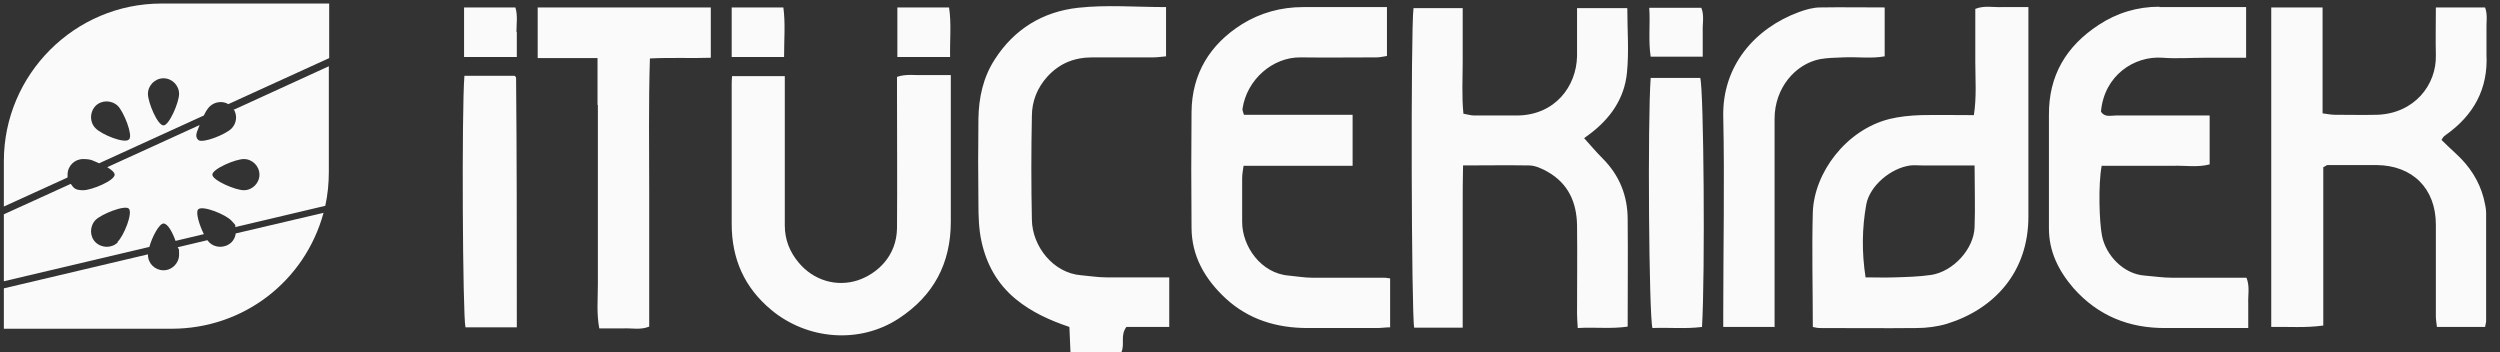 <svg width="213" height="30" viewBox="0 0 213 30" fill="none" xmlns="http://www.w3.org/2000/svg">
<rect x="0" y="0" width="213" height="30" fill="#333333" stroke="none"/>
<g clip-path="url(#clip0_12_658)">
<path d="M80.889 0.634H76.455V4.859H80.949C80.919 3.38 81.07 1.992 80.859 0.634M66.743 0.634H62.34V4.859H66.803C66.803 3.35 66.924 1.992 66.743 0.634ZM44.002 2.716C44.002 2.022 44.122 1.298 43.911 0.634H39.538V4.859H44.032C44.032 4.074 44.032 3.41 44.032 2.746M39.658 27.887H44.032C44.032 27.435 44.032 27.072 44.032 26.68C44.032 20.01 44.032 13.31 43.971 6.64C43.971 6.61 43.941 6.549 43.911 6.519C43.881 6.489 43.851 6.459 43.851 6.459H39.568C39.327 9.416 39.417 26.861 39.658 27.887ZM50.939 8.934C50.939 10.231 50.939 11.529 50.939 12.827V20.342C50.939 21.64 50.939 22.938 50.939 24.235C50.939 25.473 50.818 26.71 51.059 27.978C51.813 27.978 52.477 27.978 53.141 27.978C53.834 27.948 54.558 28.129 55.312 27.827C55.312 24.024 55.312 20.221 55.312 16.419C55.312 12.646 55.252 8.873 55.372 4.98C57.212 4.889 58.931 4.98 60.56 4.92V0.634H45.811V4.95H50.909C50.909 6.429 50.909 7.696 50.909 8.934M62.34 6.489H66.864V7.938C66.864 11.68 66.864 15.453 66.864 19.195C66.864 20.433 67.286 21.459 68.04 22.364C69.307 23.903 71.297 24.477 73.107 23.873C74.706 23.33 76.395 21.851 76.425 19.437C76.455 15.634 76.425 11.831 76.425 8.028V6.549C77.209 6.278 77.993 6.429 78.747 6.398C79.471 6.398 80.165 6.398 81.009 6.398V7.636C81.009 11.378 81.009 15.151 81.009 18.893C81.009 22.455 79.531 25.201 76.576 27.133C73.228 29.336 68.764 28.944 65.718 26.408C63.425 24.507 62.34 22.062 62.34 19.074C62.34 15.121 62.34 11.167 62.34 7.243C62.34 7.062 62.34 6.851 62.37 6.489" fill="#FAFAFA"/>
<path d="M145.072 2.716C145.041 2.022 145.222 1.298 144.951 0.664H140.517C140.608 2.113 140.427 3.471 140.638 4.829H145.072C145.072 4.044 145.072 3.38 145.072 2.716ZM140.759 27.948C142.176 27.887 143.594 28.038 145.011 27.857C145.283 23.33 145.162 7.666 144.861 6.64C143.473 6.64 142.086 6.64 140.638 6.64C140.367 10.322 140.487 26.891 140.789 27.948M151.194 27.887V26.288C151.194 20.885 151.194 15.513 151.194 10.111C151.194 7.515 152.944 5.463 155.055 5.04C155.719 4.92 156.382 4.92 157.046 4.889C158.222 4.829 159.428 5.01 160.574 4.799V0.634C158.704 0.634 156.895 0.604 155.085 0.634C154.482 0.634 153.849 0.815 153.275 1.026C149.505 2.415 146.73 5.614 146.821 9.93C146.942 15.513 146.821 21.097 146.821 26.68V27.857H151.164L151.194 27.887ZM94.25 23.632C93.526 23.632 92.833 23.511 92.109 23.451C89.756 23.27 87.947 21.006 87.916 18.712C87.856 15.785 87.856 12.827 87.916 9.899C87.916 8.632 88.369 7.485 89.243 6.519C90.299 5.372 91.566 4.889 93.074 4.889C94.793 4.889 96.542 4.889 98.262 4.889C98.624 4.889 98.985 4.829 99.347 4.799V0.604C96.784 0.604 94.28 0.392 91.837 0.664C88.851 0.996 86.408 2.475 84.749 5.07C83.754 6.61 83.392 8.33 83.362 10.111C83.332 12.525 83.332 14.909 83.362 17.324C83.362 18.41 83.392 19.557 83.633 20.614C84.056 22.515 84.96 24.175 86.529 25.473C87.886 26.59 89.424 27.284 91.113 27.857C91.144 28.581 91.174 29.276 91.204 30H95.547C95.849 29.306 95.426 28.581 95.969 27.857H99.619V23.632C97.749 23.632 95.999 23.632 94.22 23.632M118.017 23.662C115.936 23.662 113.885 23.662 111.804 23.662C111.14 23.662 110.477 23.541 109.813 23.481C107.431 23.3 105.832 20.976 105.832 18.924C105.832 17.686 105.832 16.419 105.832 15.181C105.832 14.849 105.892 14.547 105.953 14.125H115.242V9.779H105.983C105.922 9.537 105.832 9.386 105.862 9.266C106.224 6.791 108.426 4.859 110.809 4.889C112.98 4.92 115.152 4.889 117.293 4.889C117.595 4.889 117.927 4.799 118.168 4.769V0.604C115.725 0.604 113.372 0.604 111.02 0.604C109.15 0.604 107.4 1.087 105.832 2.052C103.087 3.773 101.549 6.278 101.519 9.537C101.489 12.797 101.489 16.087 101.519 19.376C101.519 21.821 102.665 23.783 104.414 25.413C106.375 27.223 108.758 27.948 111.412 27.948C113.372 27.948 115.363 27.948 117.323 27.948C117.685 27.948 118.077 27.887 118.439 27.887V23.722C118.198 23.692 118.077 23.662 117.987 23.662M183.979 0.573C182.11 0.573 180.39 1.087 178.822 2.113C176.047 3.924 174.539 6.429 174.569 9.809C174.569 13.038 174.569 16.268 174.569 19.467C174.569 21.429 175.384 23.058 176.65 24.537C178.762 26.922 181.416 27.978 184.553 27.948C186.483 27.948 188.413 27.948 190.313 27.948H191.55C191.55 27.163 191.55 26.469 191.55 25.835C191.52 25.141 191.701 24.416 191.399 23.662C189.258 23.662 187.146 23.662 185.035 23.662C184.281 23.662 183.527 23.541 182.743 23.481C180.933 23.36 179.425 21.761 179.093 20.101C178.852 18.893 178.762 15.694 179.063 14.125H182.17C183.165 14.125 184.191 14.125 185.186 14.125C186.211 14.095 187.267 14.276 188.262 14.004V9.839H186.784C184.613 9.839 182.441 9.839 180.3 9.839C179.847 9.839 179.305 10.02 179.003 9.507C179.274 6.429 181.838 4.738 184.251 4.92C185.457 5.01 186.664 4.92 187.87 4.92H191.369V0.604C188.775 0.604 186.362 0.604 183.979 0.604M168.235 19.346C168.175 21.217 166.426 23.119 164.556 23.421C163.53 23.572 162.444 23.602 161.419 23.632C160.605 23.662 159.82 23.632 158.946 23.632C158.614 21.459 158.644 19.437 159.006 17.415C159.308 15.815 161.117 14.306 162.776 14.095C163.108 14.064 163.44 14.095 163.772 14.095C165.219 14.095 166.637 14.095 168.235 14.095C168.235 15.996 168.296 17.656 168.235 19.346ZM154.934 27.948C157.739 27.948 160.514 27.978 163.319 27.948C164.164 27.948 165.068 27.827 165.883 27.586C169.864 26.348 172.82 23.239 172.82 18.441C172.82 12.918 172.82 7.364 172.82 1.841V0.604C171.975 0.604 171.251 0.604 170.558 0.604C169.804 0.634 169.05 0.453 168.296 0.755C168.296 2.294 168.296 3.803 168.296 5.282C168.296 6.761 168.416 8.239 168.175 9.809C166.607 9.809 165.129 9.779 163.651 9.809C162.746 9.839 161.841 9.93 160.967 10.141C157.287 11.076 154.572 14.698 154.452 18.078C154.361 21.308 154.452 24.537 154.452 27.857C154.723 27.918 154.874 27.948 154.995 27.948M124.622 24.386V21.066C124.622 19.92 124.622 18.742 124.622 17.596C124.622 16.449 124.622 15.332 124.653 14.095C126.643 14.095 128.453 14.064 130.263 14.095C130.805 14.095 131.378 14.366 131.861 14.638C133.61 15.634 134.334 17.233 134.364 19.195C134.395 21.7 134.364 24.205 134.364 26.71C134.364 27.073 134.395 27.435 134.425 27.948C135.872 27.857 137.26 28.038 138.677 27.827C138.677 24.718 138.708 21.7 138.677 18.682C138.677 16.69 137.984 14.94 136.536 13.491C135.993 12.948 135.511 12.374 134.968 11.771C135.118 11.65 135.269 11.559 135.42 11.439C137.2 10.111 138.406 8.39 138.617 6.187C138.798 4.376 138.647 2.565 138.647 0.694H134.364C134.364 2.113 134.364 3.441 134.364 4.799C134.304 7.364 132.494 9.779 129.328 9.839C128.091 9.839 126.824 9.839 125.588 9.839C125.316 9.839 125.045 9.749 124.683 9.688C124.532 8.149 124.622 6.67 124.622 5.191C124.622 3.682 124.622 2.173 124.622 0.694H120.43C120.189 2.535 120.249 26.891 120.49 27.918H124.622V24.447V24.386ZM193.48 0.634H197.884V9.658C198.306 9.718 198.638 9.779 198.939 9.779C200.146 9.779 201.352 9.809 202.559 9.779C205.695 9.658 207.596 7.244 207.535 4.708C207.505 3.38 207.535 2.052 207.535 0.634H211.728C211.969 1.268 211.818 1.932 211.848 2.596C211.848 3.26 211.848 3.954 211.848 4.618C211.999 7.575 210.763 9.809 208.38 11.499C208.289 11.559 208.229 11.62 208.169 11.68C208.139 11.71 208.108 11.771 208.018 11.922C208.41 12.314 208.862 12.736 209.285 13.129C210.401 14.155 211.215 15.392 211.607 16.871C211.698 17.294 211.818 17.716 211.818 18.139C211.818 21.217 211.818 24.296 211.818 27.374C211.818 27.495 211.758 27.646 211.728 27.857H207.626C207.596 27.555 207.535 27.254 207.535 26.952C207.535 24.356 207.535 21.761 207.535 19.135C207.535 16.056 205.545 14.095 202.498 14.064C201.111 14.064 199.693 14.064 198.306 14.064C198.216 14.064 198.155 14.155 197.944 14.245V27.736C196.406 27.948 194.988 27.827 193.51 27.857V0.634H193.48Z" fill="#FAFAFA"/>
<path d="M27.564 18.139C25.965 23.994 20.717 28.008 14.625 28.008H0.328V24.567L12.604 21.67C12.604 21.67 12.604 21.67 12.604 21.7C12.604 22.455 13.207 23.028 13.931 23.028C14.655 23.028 15.258 22.424 15.258 21.7C15.258 20.976 15.228 21.308 15.137 21.066L17.671 20.463C17.731 20.523 17.762 20.583 17.822 20.644C18.335 21.157 19.179 21.157 19.722 20.644C19.933 20.432 20.054 20.161 20.084 19.889L27.534 18.139H27.564Z" fill="#FAFAFA"/>
<path d="M19.903 9.295C20.235 9.809 20.174 10.503 19.722 10.955C19.209 11.469 17.219 12.253 16.887 11.921C16.555 11.589 16.796 11.227 17.008 10.654L9.135 14.245C9.497 14.456 9.769 14.698 9.769 14.879C9.769 15.392 7.808 16.207 7.084 16.207C6.361 16.207 6.27 15.996 6.029 15.664L0.328 18.259V23.963L12.725 21.036C12.966 20.161 13.569 19.044 13.931 19.044C14.293 19.044 14.685 19.768 14.957 20.523L17.369 19.949C16.977 19.165 16.645 18.078 16.887 17.837C17.249 17.474 19.209 18.259 19.722 18.802C20.235 19.346 19.993 19.134 20.054 19.346L27.715 17.535C27.926 16.569 28.016 15.603 28.016 14.637V5.644L19.903 9.356V9.295ZM10.04 20.644C9.528 21.157 8.683 21.157 8.14 20.644C7.627 20.131 7.627 19.285 8.14 18.742C8.653 18.229 10.643 17.444 10.975 17.776C11.337 18.139 10.553 20.1 10.01 20.613L10.04 20.644ZM20.778 16.207C20.054 16.207 18.093 15.362 18.093 14.879C18.093 14.396 20.054 13.551 20.778 13.551C21.502 13.551 22.105 14.155 22.105 14.879C22.105 15.603 21.502 16.207 20.778 16.207Z" fill="#FAFAFA"/>
<path d="M13.75 0.302C6.361 0.302 0.328 6.338 0.328 13.732V17.596L5.757 15.121C5.757 15.03 5.757 14.97 5.757 14.879C5.757 14.125 6.361 13.551 7.084 13.551C7.808 13.551 7.929 13.702 8.442 13.913L17.369 9.839C17.52 9.507 17.701 9.235 17.852 9.084C18.274 8.662 18.968 8.571 19.451 8.873L28.046 4.95V0.302H13.75ZM10.975 11.891C10.613 12.254 8.653 11.469 8.14 10.925C7.627 10.412 7.627 9.567 8.14 9.024C8.653 8.511 9.497 8.511 10.04 9.024C10.553 9.537 11.337 11.529 11.005 11.861L10.975 11.891ZM13.931 10.684C13.418 10.684 12.604 8.722 12.604 7.998C12.604 7.274 13.207 6.67 13.931 6.67C14.655 6.67 15.258 7.274 15.258 7.998C15.258 8.722 14.414 10.684 13.931 10.684Z" fill="#FAFAFA"/>
</g>
<defs>
<clipPath id="clip0_12_658">
<rect width="212.093" height="30" fill="white" transform="translate(0.027)"/>
</clipPath>
</defs>
</svg>
